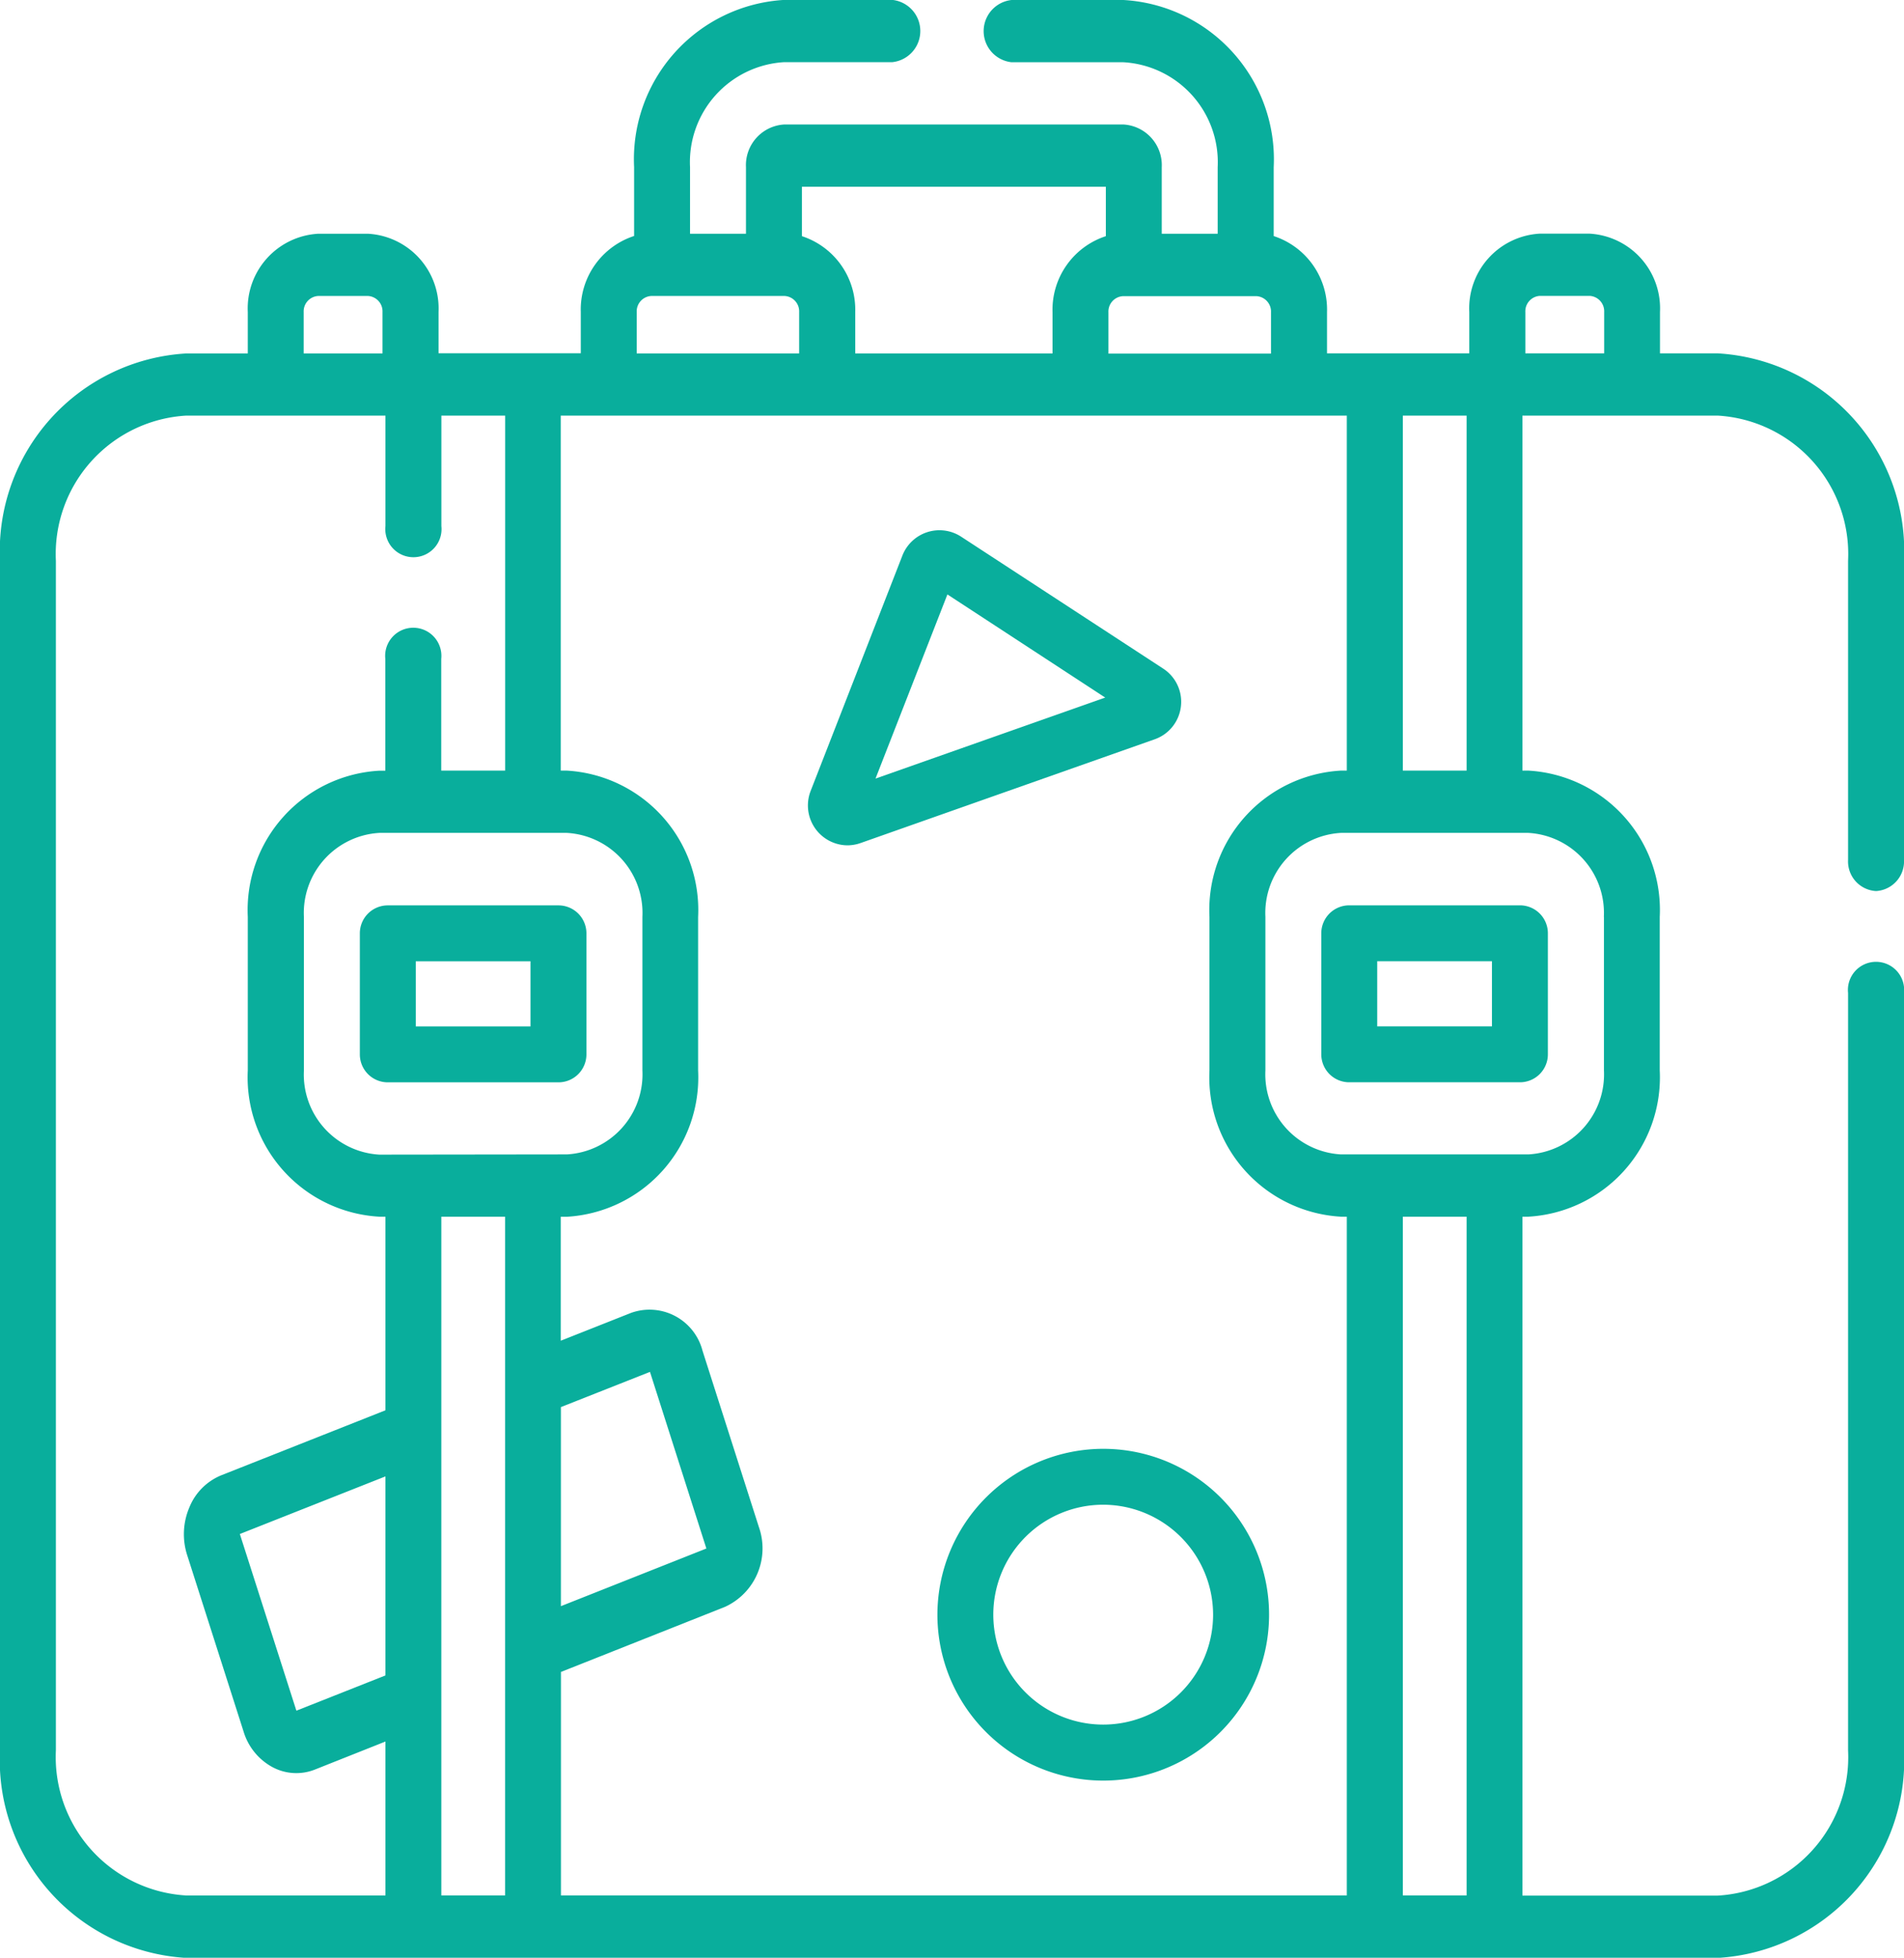 <svg xmlns="http://www.w3.org/2000/svg" width="41.494" height="42.65" viewBox="0 0 41.494 42.65">
  <g id="Travel_Agency" data-name="Travel Agency" transform="translate(0 -19.546)">
    <path id="Path_12" data-name="Path 12" d="M40.885,38.958a.647.647,0,0,0,.609-.678V31.766a4.315,4.315,0,0,0-4.062-4.522H36.176v-.9a1.63,1.63,0,0,0-1.535-1.708H33.555a1.63,1.63,0,0,0-1.535,1.708v.9h-3.1v-.9a1.685,1.685,0,0,0-1.162-1.655v-1.5a3.477,3.477,0,0,0-3.273-3.643H22.045a.682.682,0,0,0,0,1.356h2.438a2.182,2.182,0,0,1,2.054,2.286v1.45H25.318v-1.45a.887.887,0,0,0-.835-.93H17.092a.887.887,0,0,0-.835.93v1.45H15.038v-1.45A2.182,2.182,0,0,1,17.092,20.9h2.356a.682.682,0,0,0,0-1.356H17.092a3.477,3.477,0,0,0-3.273,3.643v1.5a1.685,1.685,0,0,0-1.162,1.655v.9h-3.1v-.9A1.63,1.63,0,0,0,8.02,24.638H6.934A1.63,1.63,0,0,0,5.4,26.346v.9H4.062A4.315,4.315,0,0,0,0,31.766V57.674A4.315,4.315,0,0,0,4.062,62.2H37.432a4.315,4.315,0,0,0,4.062-4.522v-16.5a.613.613,0,1,0-1.219,0v16.5a3.021,3.021,0,0,1-2.844,3.165H33.178V46.052h.13a3.041,3.041,0,0,0,2.863-3.187V39.521a3.041,3.041,0,0,0-2.863-3.187h-.13V28.6h4.253a3.021,3.021,0,0,1,2.844,3.165V38.28a.646.646,0,0,0,.609.678ZM29.221,36.334a3.041,3.041,0,0,0-2.863,3.187v3.344a3.041,3.041,0,0,0,2.863,3.187h.13V60.839H12.225V55.97L15.8,54.552a1.4,1.4,0,0,0,.74-1.734l-1.23-3.846a1.193,1.193,0,0,0-1.558-.824l-1.531.606v-2.7h.13a3.041,3.041,0,0,0,2.863-3.187V39.521a3.041,3.041,0,0,0-2.863-3.187h-.13V28.6H29.351v7.734h-.13ZM8.4,56.046l-1.941.768L5.227,52.965,8.4,51.71ZM8.267,44.7a1.747,1.747,0,0,1-1.644-1.83V39.521a1.747,1.747,0,0,1,1.644-1.83h4.087A1.747,1.747,0,0,1,14,39.521v3.344a1.747,1.747,0,0,1-1.644,1.83Zm3.957,5.5,1.941-.767,1.229,3.848-3.17,1.256Zm11.932-22.95v-.9a.336.336,0,0,1,.316-.352h2.911a.336.336,0,0,1,.316.352v.9ZM24.1,23.615v1.076a1.685,1.685,0,0,0-1.162,1.655v.9h-4.3v-.9a1.685,1.685,0,0,0-1.162-1.655V23.615ZM13.876,26.346a.336.336,0,0,1,.316-.352H17.1a.336.336,0,0,1,.316.352v.9H13.876Zm-7.258,0a.336.336,0,0,1,.316-.352H8.02a.336.336,0,0,1,.316.352v.9H6.618Zm-5.4,31.328V31.766A3.021,3.021,0,0,1,4.062,28.6H8.4v2.407a.613.613,0,1,0,1.219,0V28.6h1.39v7.734H9.616V33.9a.613.613,0,1,0-1.219,0v2.436h-.13A3.041,3.041,0,0,0,5.4,39.521v3.344a3.041,3.041,0,0,0,2.863,3.187H8.4V50.27L4.819,51.687a1.268,1.268,0,0,0-.693.7,1.489,1.489,0,0,0-.047,1.038l1.23,3.846a1.309,1.309,0,0,0,.626.771,1.1,1.1,0,0,0,.932.053L8.4,57.486v3.354H4.062a3.021,3.021,0,0,1-2.844-3.165Zm8.4,3.165V46.052h1.39V60.839Zm22.344,0h-1.39V46.052h1.39Zm2.993-21.318v3.344a1.747,1.747,0,0,1-1.644,1.83H29.221a1.747,1.747,0,0,1-1.644-1.83V39.521a1.747,1.747,0,0,1,1.644-1.83h4.087A1.747,1.747,0,0,1,34.953,39.521Zm-4.383-3.187V28.6h1.39v7.734Zm2.67-9.09v-.9a.336.336,0,0,1,.316-.352h1.086a.336.336,0,0,1,.316.352v.9Z" transform="translate(0 0)" fill="#09ae9c"/>
    <path id="Path_13" data-name="Path 13" d="M101.455,238.447v-2.637a.609.609,0,0,0-.609-.609h-3.72a.609.609,0,0,0-.609.609v2.637a.609.609,0,0,0,.609.609h3.72A.609.609,0,0,0,101.455,238.447Zm-1.219-.609h-2.5v-1.419h2.5Z" transform="translate(-88.675 -195.931)" fill="#09ae9c"/>
    <path id="Path_14" data-name="Path 14" d="M354.428,235.809v2.637a.609.609,0,0,0,.609.609h3.72a.609.609,0,0,0,.609-.609v-2.637a.609.609,0,0,0-.609-.609h-3.72A.609.609,0,0,0,354.428,235.809Zm1.219.609h2.5v1.419h-2.5Z" transform="translate(-325.633 -195.931)" fill="#09ae9c"/>
    <path id="Path_15" data-name="Path 15" d="M224.823,148.356a.862.862,0,0,0-.387-.83l-4.4-2.872a.867.867,0,0,0-1.282.41h0l-2,5.129a.869.869,0,0,0,.8,1.184.879.879,0,0,0,.292-.051l6.4-2.257A.863.863,0,0,0,224.823,148.356Zm-6.655,1.567,1.567-4.012,3.439,2.247Z" transform="translate(-199.088 -113.415)" fill="#09ae9c"/>
    <path id="Path_16" data-name="Path 16" d="M251.45,358.342a3.614,3.614,0,1,0,3.614-3.613A3.618,3.618,0,0,0,251.45,358.342Zm6.008,0a2.395,2.395,0,1,1-2.395-2.395A2.4,2.4,0,0,1,257.458,358.342Z" transform="translate(-231.021 -303.62)" fill="#09ae9c"/>
  </g>
</svg>
